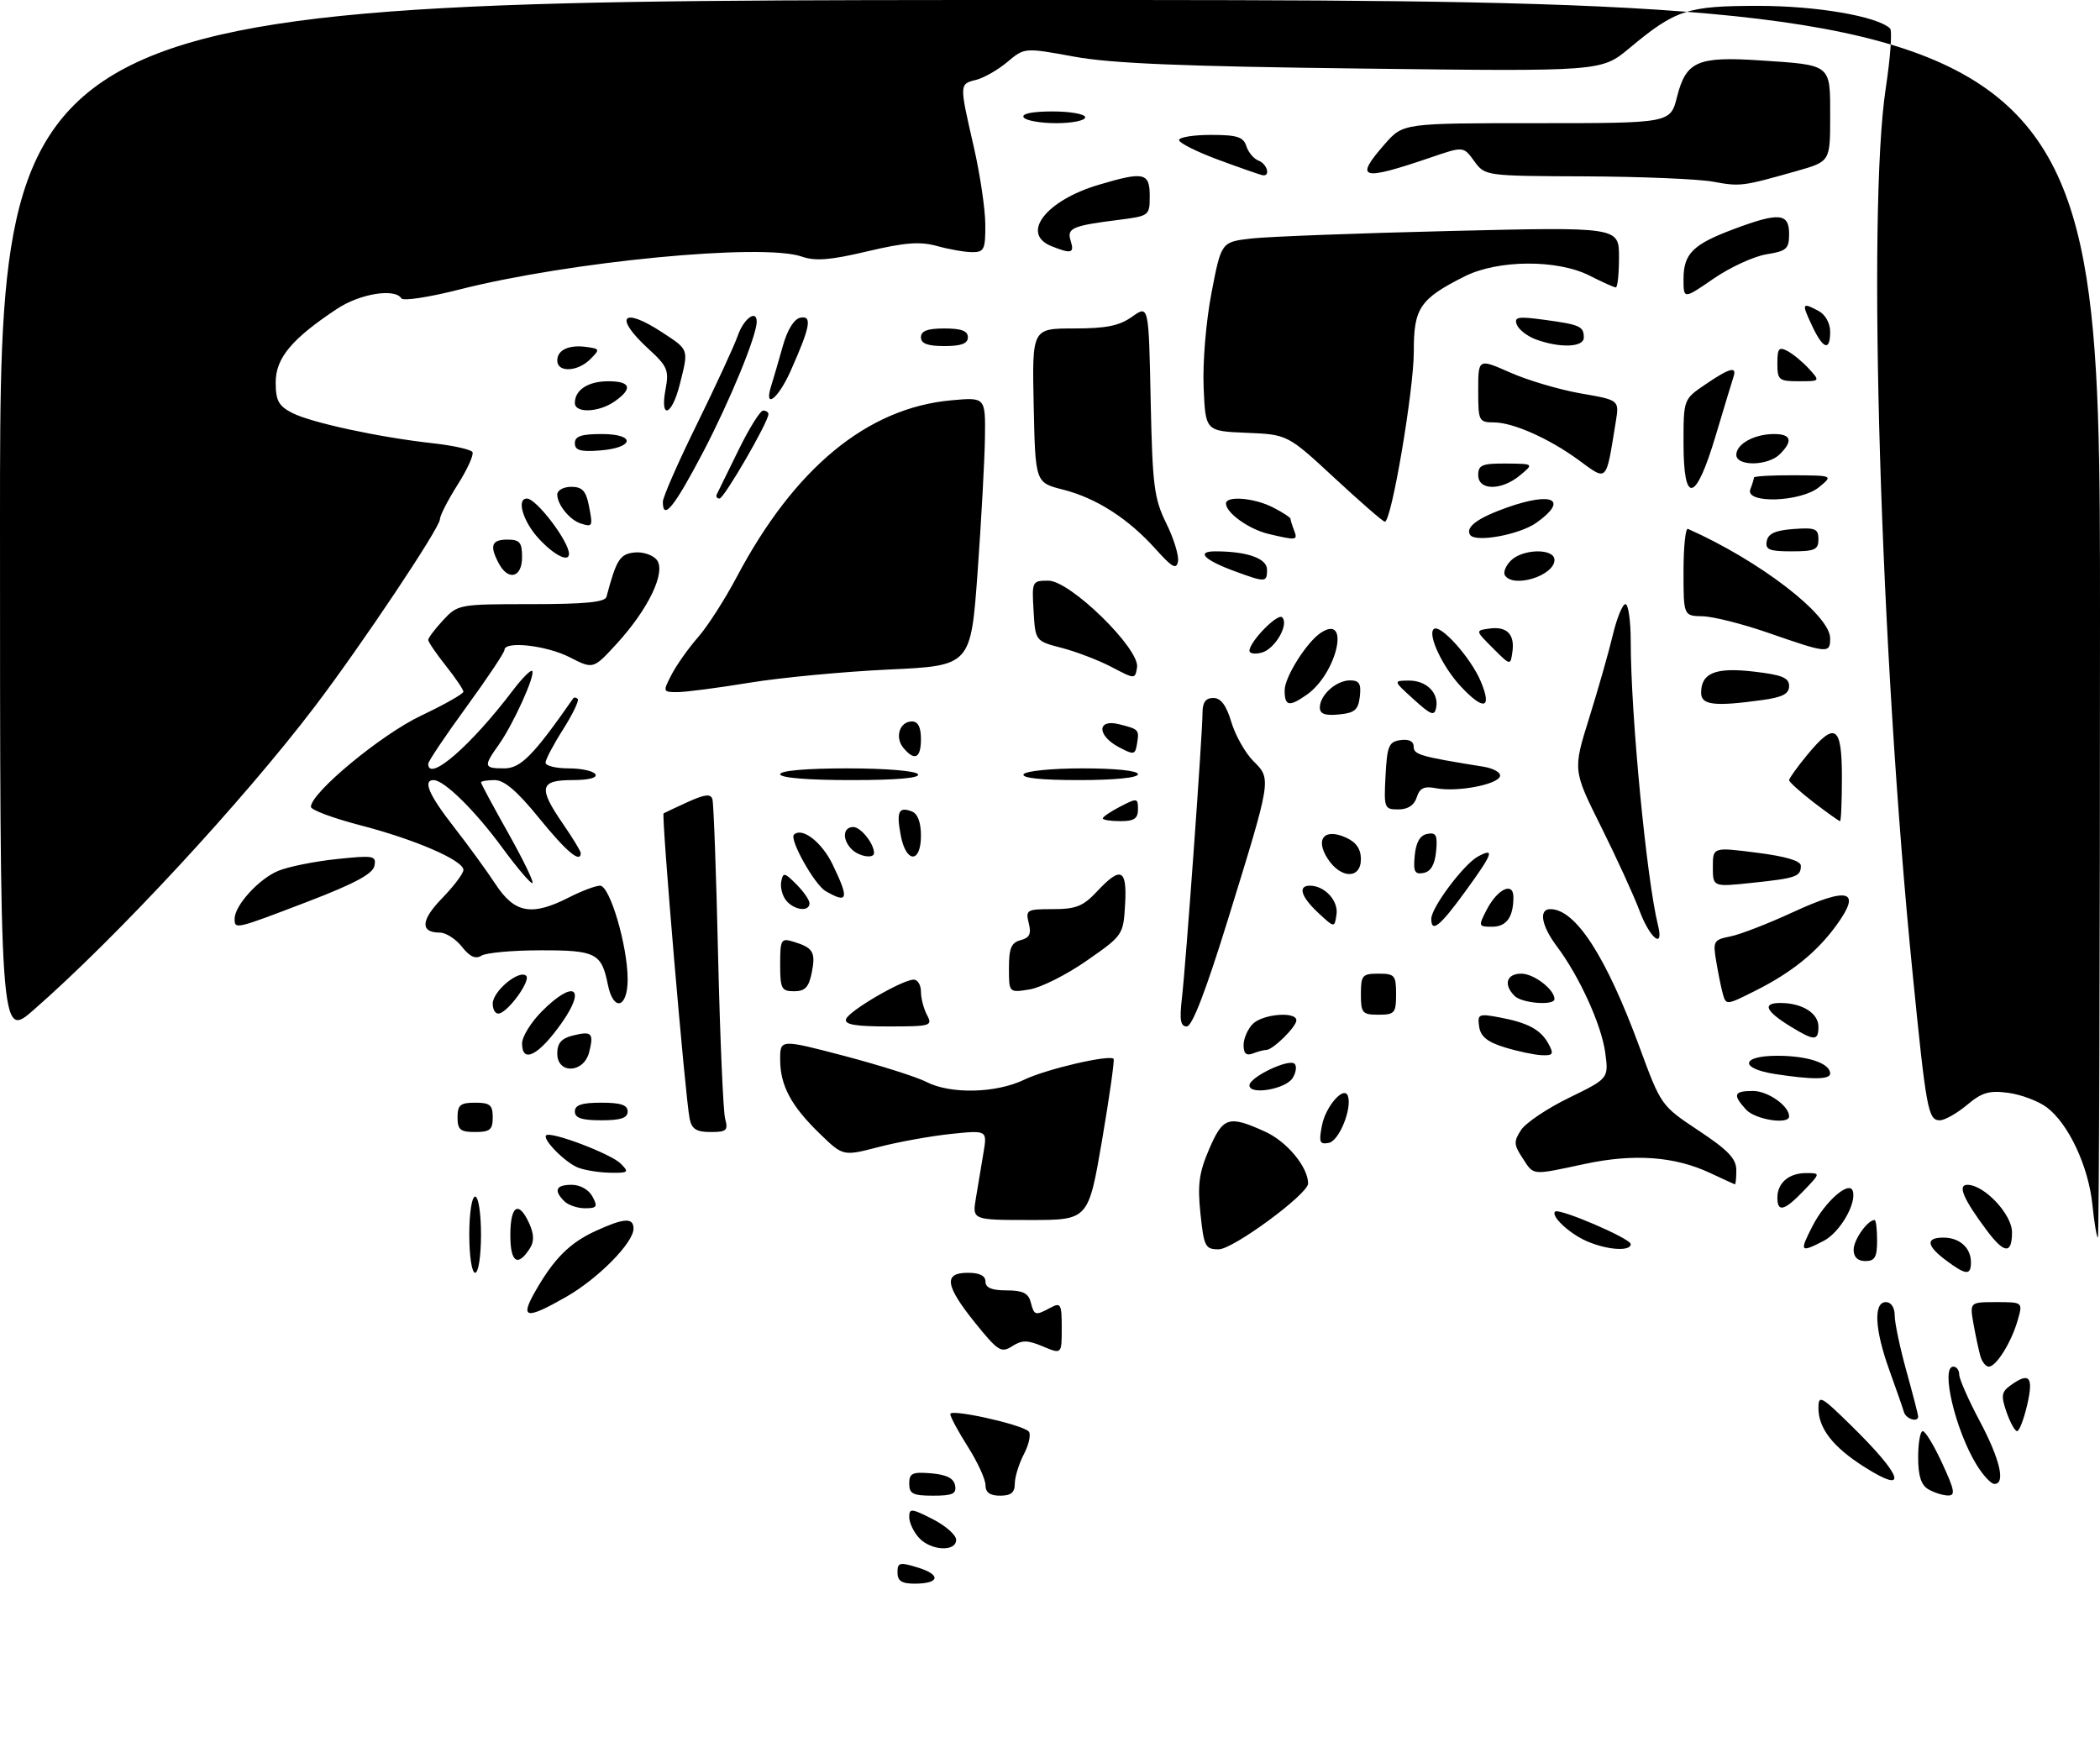 <?xml version="1.0" encoding="UTF-8" standalone="no"?>
<!DOCTYPE svg PUBLIC "-//W3C//DTD SVG 1.1//EN" "http://www.w3.org/Graphics/SVG/1.1/DTD/svg11.dtd" >
<svg xmlns="http://www.w3.org/2000/svg" xmlns:xlink="http://www.w3.org/1999/xlink" version="1.1" viewBox="0 0 358 297">
 <g >
 <path fill="currentColor"
d=" M 153.00 268.09 C 153.00 266.38 153.35 266.30 156.46 267.25 C 160.49 268.48 160.20 270.00 155.94 270.00 C 153.71 270.00 153.00 269.54 153.00 268.09 Z  M 156.65 262.17 C 155.74 261.17 155.00 259.58 155.00 258.65 C 155.00 257.12 155.38 257.15 159.00 259.00 C 161.20 260.12 163.00 261.71 163.00 262.52 C 163.00 264.63 158.66 264.39 156.65 262.17 Z  M 155.00 252.94 C 155.00 251.17 155.53 250.92 158.74 251.19 C 161.36 251.41 162.58 252.03 162.82 253.25 C 163.09 254.68 162.41 255.00 159.07 255.00 C 155.63 255.00 155.00 254.68 155.00 252.94 Z  M 168.00 253.20 C 168.00 252.20 166.65 249.26 165.00 246.66 C 163.35 244.06 162.00 241.55 162.00 241.08 C 162.00 240.15 173.96 242.80 175.34 244.02 C 175.79 244.43 175.46 246.15 174.59 247.84 C 173.71 249.52 173.00 251.82 173.00 252.95 C 173.00 254.47 172.35 255.00 170.50 255.00 C 168.76 255.00 168.00 254.45 168.00 253.20 Z  M 328.75 253.92 C 327.50 253.19 327.00 251.63 327.00 248.45 C 327.00 246.00 327.35 244.00 327.79 244.00 C 328.22 244.00 329.72 246.47 331.11 249.50 C 333.23 254.09 333.39 254.99 332.08 254.97 C 331.21 254.95 329.71 254.48 328.75 253.92 Z  M 317.81 250.09 C 312.48 246.71 310.00 243.53 310.00 240.06 C 310.00 237.76 310.43 237.99 315.57 243.03 C 324.45 251.74 325.46 254.95 317.81 250.09 Z  M 336.97 249.75 C 333.35 243.88 330.78 233.00 333.00 233.00 C 333.55 233.00 334.00 233.61 334.00 234.35 C 334.00 235.09 335.57 238.67 337.50 242.29 C 340.97 248.83 341.94 253.00 339.99 253.00 C 339.43 253.00 338.07 251.54 336.97 249.75 Z  M 342.07 240.76 C 341.11 238.01 341.20 237.33 342.66 236.26 C 345.96 233.85 346.71 234.67 345.59 239.50 C 345.02 241.97 344.24 244.00 343.87 244.00 C 343.50 244.00 342.69 242.54 342.07 240.76 Z  M 324.58 240.75 C 324.38 240.06 323.27 236.87 322.11 233.66 C 319.59 226.69 319.34 222.00 321.50 222.00 C 322.39 222.00 323.00 222.92 323.00 224.27 C 323.00 225.52 323.90 229.79 325.00 233.76 C 326.10 237.73 327.00 241.21 327.00 241.49 C 327.00 242.57 324.92 241.94 324.58 240.75 Z  M 337.62 231.25 C 337.34 230.29 336.81 227.81 336.44 225.75 C 335.78 222.00 335.78 222.00 340.32 222.00 C 344.86 222.00 344.86 222.00 343.96 225.12 C 342.89 228.86 340.31 233.00 339.04 233.00 C 338.54 233.00 337.90 232.21 337.62 231.25 Z  M 166.25 225.55 C 161.12 219.18 160.80 217.00 165.00 217.00 C 167.00 217.00 168.00 217.50 168.00 218.50 C 168.00 219.56 169.07 220.00 171.59 220.00 C 174.35 220.00 175.31 220.47 175.71 222.00 C 176.31 224.31 176.47 224.35 179.07 222.96 C 180.84 222.01 181.00 222.29 181.00 226.42 C 181.00 230.90 181.00 230.90 177.80 229.56 C 175.17 228.45 174.24 228.44 172.55 229.52 C 170.68 230.71 170.14 230.37 166.25 225.55 Z  M 91.20 220.25 C 94.41 214.61 97.08 211.93 101.50 209.89 C 106.36 207.65 108.00 207.54 108.00 209.47 C 108.00 211.87 102.01 217.95 96.58 221.07 C 89.70 225.01 88.59 224.84 91.20 220.25 Z  M 80.00 210.50 C 80.00 206.83 80.44 204.00 81.00 204.00 C 81.56 204.00 82.00 206.83 82.00 210.50 C 82.00 214.17 81.56 217.00 81.00 217.00 C 80.44 217.00 80.00 214.17 80.00 210.50 Z  M 331.75 214.88 C 328.40 212.38 328.24 211.00 331.30 211.00 C 334.06 211.00 336.00 212.74 336.00 215.20 C 336.00 217.49 335.16 217.43 331.75 214.88 Z  M 87.00 210.58 C 87.00 205.50 88.42 204.62 90.22 208.58 C 91.03 210.36 91.08 211.65 90.37 212.77 C 88.27 216.10 87.00 215.27 87.00 210.58 Z  M 316.00 213.07 C 316.00 211.38 318.38 208.00 319.57 208.00 C 319.81 208.00 320.00 209.57 320.00 211.50 C 320.00 214.33 319.62 215.00 318.00 215.00 C 316.69 215.00 316.00 214.33 316.00 213.07 Z  M 204.65 206.92 C 204.13 201.97 204.41 199.92 206.13 195.92 C 208.50 190.41 209.45 190.11 215.68 192.94 C 219.40 194.63 223.00 198.98 223.00 201.78 C 223.00 203.58 210.21 213.00 207.76 213.00 C 205.47 213.00 205.24 212.55 204.65 206.92 Z  M 270.50 211.61 C 267.56 210.33 264.33 207.32 265.11 206.57 C 265.78 205.92 278.00 211.16 278.00 212.11 C 278.00 213.40 273.99 213.13 270.50 211.61 Z  M 308.97 209.07 C 311.12 204.84 315.24 201.23 315.85 203.04 C 316.55 205.15 313.66 210.12 310.91 211.55 C 306.88 213.63 306.73 213.44 308.97 209.07 Z  M 338.68 209.75 C 334.70 204.42 333.67 202.00 335.39 202.00 C 338.27 202.00 343.00 207.03 343.00 210.09 C 343.00 213.88 341.68 213.77 338.68 209.75 Z  M 356.70 205.35 C 356.02 198.80 352.61 191.55 348.91 188.78 C 347.49 187.72 344.54 186.61 342.36 186.32 C 339.10 185.88 337.86 186.25 335.31 188.40 C 333.60 189.83 331.52 191.00 330.69 191.00 C 328.70 191.00 328.38 189.26 326.06 166.00 C 320.54 110.85 318.28 36.05 321.48 15.01 C 322.27 9.79 322.60 5.22 322.21 4.85 C 320.00 2.77 309.71 1.00 299.77 1.00 C 287.62 1.00 285.66 1.64 277.75 8.23 C 273.00 12.19 273.00 12.19 232.25 11.69 C 201.57 11.32 189.42 10.82 183.08 9.65 C 174.66 8.11 174.66 8.11 171.75 10.55 C 170.15 11.90 167.76 13.27 166.42 13.61 C 163.53 14.33 163.53 14.25 166.00 25.00 C 167.07 29.68 167.96 35.64 167.97 38.25 C 168.00 42.52 167.77 43.00 165.75 42.99 C 164.51 42.99 161.82 42.52 159.77 41.95 C 156.83 41.14 154.32 41.33 147.87 42.85 C 141.56 44.35 139.01 44.55 136.70 43.75 C 130.01 41.41 97.10 44.58 78.23 49.38 C 73.13 50.68 68.72 51.35 68.42 50.87 C 67.33 49.10 61.36 50.07 57.48 52.64 C 49.75 57.75 47.00 61.05 47.00 65.17 C 47.00 68.29 47.48 69.20 49.79 70.39 C 52.99 72.05 64.63 74.56 73.77 75.57 C 77.22 75.95 80.27 76.63 80.54 77.07 C 80.81 77.51 79.68 80.01 78.02 82.63 C 76.36 85.25 75.00 87.90 75.00 88.52 C 75.00 89.97 61.69 109.89 53.71 120.40 C 41.42 136.56 19.92 159.78 5.75 172.17 C -0.00 177.20 -0.00 177.20 -0.00 88.60 C 0.00 0.00 0.00 0.00 179.00 0.00 C 358.00 0.00 358.00 0.00 358.00 105.50 C 358.00 163.53 357.84 211.00 357.64 211.00 C 357.44 211.00 357.02 208.46 356.70 205.35 Z  M 166.37 204.25 C 166.71 202.19 167.29 198.74 167.65 196.59 C 168.31 192.68 168.31 192.68 162.08 193.33 C 158.65 193.69 153.12 194.69 149.78 195.56 C 143.72 197.13 143.72 197.13 139.78 193.31 C 134.86 188.55 133.00 185.08 133.00 180.63 C 133.00 177.16 133.00 177.16 143.96 180.03 C 149.99 181.62 156.27 183.61 157.91 184.45 C 162.01 186.58 169.79 186.40 174.58 184.09 C 178.30 182.29 189.09 179.77 189.84 180.52 C 190.03 180.70 189.14 186.96 187.87 194.43 C 185.54 208.00 185.54 208.00 175.64 208.00 C 165.74 208.00 165.74 208.00 166.37 204.25 Z  M 96.20 204.80 C 94.34 202.94 94.77 202.00 97.46 202.00 C 98.91 202.00 100.37 202.83 101.00 204.00 C 101.93 205.73 101.76 206.00 99.74 206.00 C 98.45 206.00 96.86 205.46 96.20 204.80 Z  M 303.00 204.20 C 303.00 201.68 304.96 200.00 307.89 200.00 C 310.37 200.00 310.37 200.00 307.50 203.00 C 304.20 206.44 303.00 206.76 303.00 204.20 Z  M 291.50 199.97 C 285.48 197.15 278.54 196.65 270.18 198.44 C 260.96 200.41 261.53 200.46 259.55 197.43 C 258.06 195.16 258.03 194.60 259.31 192.65 C 260.11 191.43 263.80 188.95 267.51 187.15 C 274.25 183.86 274.25 183.86 273.65 179.43 C 272.99 174.68 269.25 166.46 265.39 161.32 C 262.77 157.83 262.28 155.00 264.28 155.00 C 268.60 155.00 273.78 163.01 279.49 178.50 C 283.16 188.48 283.18 188.51 289.58 192.76 C 294.62 196.10 296.00 197.55 296.00 199.51 C 296.00 200.88 295.89 201.96 295.75 201.92 C 295.61 201.87 293.70 201.00 291.50 199.97 Z  M 98.50 199.05 C 96.29 198.15 92.44 194.23 93.10 193.57 C 93.85 192.81 104.14 196.71 105.81 198.38 C 107.30 199.87 107.16 200.00 103.96 199.94 C 102.06 199.90 99.60 199.50 98.50 199.05 Z  M 225.37 191.85 C 226.01 188.57 229.17 185.01 229.79 186.87 C 230.51 189.04 228.28 194.51 226.54 194.85 C 224.96 195.15 224.80 194.74 225.37 191.85 Z  M 78.00 190.50 C 78.00 188.39 78.47 188.00 81.00 188.00 C 83.53 188.00 84.00 188.39 84.00 190.50 C 84.00 192.61 83.53 193.00 81.00 193.00 C 78.47 193.00 78.00 192.61 78.00 190.50 Z  M 117.57 190.75 C 116.83 187.24 112.72 138.93 113.13 138.67 C 113.33 138.55 115.20 137.67 117.28 136.72 C 120.15 135.42 121.16 135.30 121.45 136.25 C 121.66 136.94 122.10 148.97 122.42 163.00 C 122.75 177.03 123.29 189.51 123.62 190.75 C 124.16 192.73 123.86 193.00 121.14 193.00 C 118.73 193.00 117.93 192.50 117.57 190.75 Z  M 98.00 189.50 C 98.00 188.39 99.17 188.00 102.50 188.00 C 105.83 188.00 107.00 188.39 107.00 189.50 C 107.00 190.61 105.83 191.00 102.50 191.00 C 99.17 191.00 98.00 190.61 98.00 189.50 Z  M 297.65 189.17 C 295.34 186.62 295.57 186.00 298.85 186.00 C 301.38 186.00 305.00 188.54 305.00 190.33 C 305.00 191.80 299.21 190.89 297.65 189.17 Z  M 213.00 185.05 C 213.00 183.64 219.75 180.42 220.70 181.37 C 221.10 181.77 220.95 182.86 220.36 183.80 C 219.17 185.70 213.00 186.75 213.00 185.05 Z  M 302.58 183.11 C 296.49 182.16 296.78 180.00 302.98 180.00 C 308.20 180.00 312.00 181.28 312.00 183.04 C 312.00 184.07 308.91 184.09 302.58 183.11 Z  M 95.00 179.61 C 95.00 177.86 95.71 177.04 97.62 176.56 C 100.89 175.74 101.26 176.11 100.44 179.38 C 99.54 182.99 95.00 183.18 95.00 179.61 Z  M 89.00 177.90 C 89.00 176.75 90.53 174.27 92.40 172.40 C 97.79 167.01 100.03 168.30 95.79 174.35 C 91.87 179.93 89.00 181.43 89.00 177.90 Z  M 212.00 178.18 C 212.00 177.06 212.71 175.44 213.57 174.57 C 215.28 172.87 221.00 172.40 221.00 173.96 C 221.00 175.05 217.00 179.00 215.89 179.00 C 215.49 179.00 214.45 179.27 213.58 179.61 C 212.46 180.04 212.00 179.62 212.00 178.18 Z  M 256.50 178.56 C 253.56 177.66 252.41 176.72 252.16 175.04 C 251.85 172.89 252.07 172.79 255.65 173.46 C 260.53 174.38 262.69 175.56 264.01 178.02 C 264.93 179.73 264.76 179.99 262.79 179.90 C 261.53 179.84 258.70 179.24 256.50 178.56 Z  M 305.36 175.08 C 300.97 172.40 300.34 171.00 303.51 171.00 C 307.21 171.00 310.00 172.73 310.00 175.04 C 310.00 177.48 309.31 177.49 305.36 175.08 Z  M 144.23 173.75 C 144.68 172.37 153.77 167.06 155.75 167.02 C 156.44 167.01 157.00 167.93 157.00 169.07 C 157.00 170.20 157.47 172.00 158.04 173.07 C 159.02 174.90 158.67 175.00 151.45 175.00 C 145.81 175.00 143.94 174.68 144.23 173.75 Z  M 201.48 170.25 C 202.16 164.49 205.00 125.07 205.00 121.53 C 205.00 119.74 205.54 119.00 206.84 119.00 C 208.13 119.00 209.05 120.23 209.92 123.12 C 210.60 125.39 212.29 128.38 213.67 129.76 C 216.77 132.86 216.81 132.58 209.34 156.75 C 205.58 168.91 203.24 175.00 202.32 175.00 C 201.25 175.00 201.06 173.90 201.48 170.25 Z  M 84.00 171.11 C 84.00 168.98 88.55 165.22 89.71 166.38 C 90.48 167.15 86.91 172.20 85.19 172.77 C 84.53 172.99 84.00 172.25 84.00 171.11 Z  M 232.00 169.50 C 232.00 166.28 232.24 166.00 235.00 166.00 C 237.76 166.00 238.00 166.28 238.00 169.50 C 238.00 172.72 237.76 173.00 235.00 173.00 C 232.24 173.00 232.00 172.72 232.00 169.50 Z  M 103.62 167.85 C 102.55 162.50 101.56 162.00 92.13 162.02 C 87.38 162.02 82.86 162.44 82.08 162.93 C 81.07 163.57 80.10 163.12 78.75 161.42 C 77.71 160.09 76.01 159.00 74.99 159.00 C 71.58 159.00 71.73 156.87 75.39 153.12 C 77.37 151.08 79.00 148.92 79.00 148.32 C 79.00 146.68 70.72 143.10 61.31 140.67 C 56.74 139.48 53.00 138.08 53.00 137.56 C 53.00 135.16 64.97 125.25 71.75 122.03 C 75.74 120.14 79.00 118.29 79.00 117.93 C 79.00 117.57 77.65 115.58 76.00 113.50 C 74.35 111.42 73.00 109.44 73.00 109.10 C 73.00 108.76 74.14 107.25 75.54 105.74 C 78.05 103.04 78.24 103.00 90.57 103.00 C 99.72 103.00 103.15 102.67 103.39 101.75 C 105.08 95.41 105.66 94.49 108.10 94.20 C 109.52 94.03 111.24 94.59 111.94 95.42 C 113.61 97.45 110.57 103.83 105.09 109.80 C 101.13 114.11 101.13 114.11 97.11 112.05 C 93.14 110.03 86.00 109.23 86.00 110.81 C 86.00 111.25 83.08 115.63 79.50 120.54 C 75.92 125.45 73.00 129.81 73.00 130.23 C 73.00 133.46 80.31 127.11 87.42 117.72 C 88.99 115.65 90.48 114.15 90.72 114.39 C 91.34 115.01 87.50 123.49 85.04 126.95 C 82.38 130.69 82.45 131.00 85.97 131.00 C 88.77 131.00 90.95 128.78 97.71 119.08 C 97.87 118.85 98.22 118.89 98.49 119.16 C 98.76 119.42 97.63 121.76 95.99 124.36 C 94.34 126.95 93.00 129.50 93.00 130.03 C 93.00 130.57 94.77 131.00 96.94 131.00 C 99.11 131.00 101.16 131.45 101.50 132.00 C 101.88 132.61 100.34 133.00 97.56 133.00 C 91.99 133.00 91.72 134.29 96.00 140.50 C 97.65 142.90 99.00 145.12 99.00 145.43 C 99.00 147.26 96.57 145.22 91.92 139.50 C 88.17 134.88 85.98 133.00 84.33 133.00 C 83.05 133.00 82.00 133.18 82.00 133.39 C 82.00 133.61 84.07 137.46 86.60 141.96 C 89.13 146.46 91.01 150.32 90.78 150.55 C 90.55 150.78 88.24 148.08 85.64 144.54 C 80.98 138.18 75.71 133.00 73.92 133.00 C 72.03 133.00 73.12 135.53 77.34 140.94 C 79.73 144.00 82.94 148.41 84.48 150.75 C 87.73 155.71 90.65 156.24 97.00 153.00 C 99.16 151.90 101.54 151.00 102.30 151.00 C 103.97 151.00 107.00 161.29 107.00 166.98 C 107.00 171.91 104.56 172.54 103.62 167.85 Z  M 258.20 169.80 C 256.26 167.86 256.82 166.00 259.35 166.00 C 261.48 166.00 265.00 168.69 265.00 170.33 C 265.00 171.49 259.46 171.06 258.20 169.80 Z  M 293.65 169.25 C 293.39 168.29 292.90 165.87 292.57 163.88 C 291.99 160.46 292.13 160.22 295.00 159.65 C 296.67 159.32 301.46 157.46 305.63 155.53 C 315.18 151.12 317.40 151.77 313.10 157.70 C 309.76 162.31 305.48 165.78 299.29 168.89 C 294.21 171.44 294.25 171.44 293.65 169.25 Z  M 133.00 164.43 C 133.00 160.16 133.15 159.91 135.25 160.55 C 138.63 161.57 139.08 162.33 138.39 165.81 C 137.89 168.32 137.24 169.00 135.38 169.00 C 133.22 169.00 133.00 168.57 133.00 164.43 Z  M 172.00 165.04 C 172.00 161.66 172.40 160.71 173.99 160.29 C 175.52 159.89 175.84 159.22 175.38 157.39 C 174.81 155.12 175.03 155.00 179.49 155.00 C 183.43 155.00 184.65 154.51 187.00 152.00 C 191.09 147.62 192.16 148.11 191.80 154.22 C 191.50 159.39 191.44 159.49 185.27 163.78 C 181.85 166.17 177.46 168.38 175.52 168.69 C 172.00 169.26 172.00 169.26 172.00 165.04 Z  M 279.49 155.25 C 278.51 152.64 275.55 146.18 272.92 140.90 C 268.14 131.31 268.14 131.31 270.92 122.40 C 272.45 117.51 274.26 111.14 274.95 108.25 C 275.64 105.36 276.60 103.00 277.10 103.00 C 277.59 103.00 278.00 105.86 278.00 109.35 C 278.00 121.77 280.71 149.99 282.65 157.75 C 283.70 161.94 281.28 160.03 279.49 155.25 Z  M 40.00 156.63 C 40.00 154.38 44.13 149.84 47.42 148.48 C 49.11 147.77 53.58 146.87 57.35 146.47 C 63.71 145.80 64.17 145.88 63.83 147.62 C 63.57 148.98 60.44 150.66 52.49 153.71 C 40.03 158.48 40.00 158.49 40.00 156.63 Z  M 224.75 155.65 C 221.79 152.90 221.20 151.00 223.31 151.00 C 225.82 151.00 228.20 153.58 227.84 155.91 C 227.50 158.21 227.50 158.21 224.75 155.65 Z  M 244.00 156.65 C 244.00 154.72 249.56 147.31 251.97 146.02 C 254.90 144.45 254.52 145.49 249.75 152.05 C 245.46 157.95 244.00 159.11 244.00 156.65 Z  M 253.44 155.12 C 255.28 151.55 258.00 150.26 258.00 152.95 C 258.00 156.36 256.82 158.00 254.37 158.00 C 252.02 158.00 252.00 157.91 253.44 155.12 Z  M 134.04 153.55 C 133.38 152.75 132.99 151.29 133.18 150.31 C 133.49 148.69 133.73 148.73 135.76 150.76 C 136.99 151.99 138.00 153.45 138.00 154.00 C 138.00 155.50 135.41 155.20 134.04 153.55 Z  M 140.74 151.92 C 138.85 150.81 134.54 143.13 135.35 142.31 C 136.71 140.96 140.09 143.56 141.93 147.36 C 144.80 153.29 144.58 154.15 140.74 151.92 Z  M 292.00 147.83 C 292.00 144.42 292.00 144.42 299.50 145.38 C 304.42 146.00 307.00 146.77 307.00 147.60 C 307.00 149.45 306.24 149.72 298.75 150.51 C 292.00 151.23 292.00 151.23 292.00 147.83 Z  M 226.37 146.45 C 224.14 143.04 225.77 141.12 229.47 142.81 C 231.20 143.59 232.00 144.75 232.00 146.48 C 232.00 149.88 228.61 149.86 226.37 146.45 Z  M 241.18 145.84 C 241.40 143.58 242.08 142.41 243.32 142.17 C 244.83 141.88 245.09 142.39 244.82 145.16 C 244.60 147.42 243.92 148.59 242.68 148.83 C 241.17 149.12 240.91 148.61 241.18 145.84 Z  M 145.20 144.80 C 143.54 143.14 143.69 141.00 145.46 141.00 C 146.74 141.00 149.00 143.83 149.00 145.43 C 149.00 146.46 146.43 146.03 145.20 144.80 Z  M 153.55 142.40 C 152.79 138.36 153.20 137.48 155.46 138.35 C 156.44 138.72 157.00 140.21 157.00 142.47 C 157.00 147.25 154.45 147.20 153.55 142.40 Z  M 188.00 139.53 C 188.00 139.26 189.35 138.35 191.00 137.50 C 193.86 136.02 194.00 136.05 194.00 137.97 C 194.00 139.56 193.35 140.00 191.00 140.00 C 189.35 140.00 188.00 139.79 188.00 139.53 Z  M 309.18 136.79 C 306.88 135.02 305.00 133.32 305.00 133.01 C 305.00 132.71 306.38 130.78 308.07 128.73 C 312.84 122.94 314.00 123.67 314.00 132.50 C 314.00 136.62 313.86 140.00 313.68 140.00 C 313.51 140.00 311.48 138.55 309.18 136.79 Z  M 236.20 132.25 C 236.47 127.16 236.76 126.46 238.75 126.18 C 240.19 125.98 241.00 126.38 241.00 127.30 C 241.00 128.66 242.08 128.98 252.80 130.70 C 254.63 130.99 255.92 131.73 255.71 132.36 C 255.24 133.79 248.36 135.07 244.84 134.39 C 242.77 133.99 242.03 134.34 241.52 135.94 C 241.09 137.29 240.01 138.00 238.38 138.00 C 235.99 138.00 235.91 137.79 236.20 132.25 Z  M 133.00 132.00 C 133.00 131.39 137.48 131.00 144.44 131.00 C 150.99 131.00 156.15 131.43 156.50 132.00 C 156.90 132.65 152.84 133.00 145.06 133.00 C 137.69 133.00 133.00 132.61 133.00 132.00 Z  M 174.50 132.00 C 174.84 131.45 179.34 131.00 184.56 131.00 C 190.19 131.00 194.00 131.40 194.00 132.00 C 194.00 132.60 189.98 133.00 183.94 133.00 C 177.49 133.00 174.10 132.64 174.50 132.00 Z  M 154.01 127.51 C 152.50 125.70 153.37 123.00 155.47 123.00 C 156.50 123.00 157.00 123.97 157.00 126.00 C 157.00 129.28 155.93 129.82 154.01 127.51 Z  M 190.75 127.39 C 186.99 125.40 186.99 122.53 190.75 123.47 C 194.18 124.33 194.23 124.39 193.83 126.83 C 193.52 128.70 193.31 128.74 190.75 127.39 Z  M 225.00 120.63 C 225.00 118.51 227.79 116.00 230.14 116.00 C 231.72 116.00 232.07 116.56 231.82 118.75 C 231.55 121.04 230.96 121.55 228.25 121.81 C 225.90 122.04 225.00 121.72 225.00 120.63 Z  M 241.00 119.23 C 237.50 116.06 237.50 116.06 240.13 116.03 C 243.16 116.00 245.32 118.12 244.83 120.66 C 244.54 122.14 243.95 121.92 241.00 119.23 Z  M 219.00 117.69 C 219.00 115.41 222.83 109.36 225.25 107.83 C 230.26 104.64 227.89 114.86 222.78 118.44 C 219.76 120.56 219.00 120.41 219.00 117.69 Z  M 249.04 117.04 C 245.96 113.75 243.37 108.29 244.40 107.27 C 245.45 106.22 250.76 112.12 252.47 116.25 C 254.39 120.87 252.93 121.21 249.04 117.04 Z  M 290.00 118.12 C 290.00 114.73 292.46 113.74 298.97 114.50 C 303.80 115.06 305.00 115.55 305.00 116.96 C 305.00 118.30 303.89 118.88 300.36 119.36 C 292.25 120.48 290.00 120.21 290.00 118.12 Z  M 114.49 115.01 C 115.34 113.37 117.36 110.52 118.97 108.68 C 120.59 106.85 123.55 102.23 125.57 98.42 C 135.42 79.79 147.84 69.55 162.17 68.25 C 168.00 67.72 168.00 67.72 167.91 74.61 C 167.86 78.40 167.29 88.70 166.66 97.50 C 165.50 113.50 165.50 113.50 151.50 114.15 C 143.80 114.51 133.12 115.52 127.76 116.40 C 122.40 117.28 116.88 118.00 115.49 118.00 C 112.99 118.00 112.97 117.95 114.49 115.01 Z  M 189.50 113.72 C 187.30 112.57 183.47 111.10 181.00 110.46 C 176.50 109.29 176.50 109.29 176.20 104.14 C 175.90 99.09 175.95 99.00 178.73 99.00 C 182.45 99.00 194.35 110.64 193.84 113.78 C 193.50 115.82 193.50 115.82 189.50 113.72 Z  M 254.50 110.50 C 251.50 107.50 251.50 107.50 253.87 107.17 C 256.87 106.74 258.26 108.13 257.83 111.13 C 257.50 113.50 257.50 113.50 254.50 110.50 Z  M 213.00 110.96 C 213.00 109.42 217.81 104.48 218.58 105.25 C 219.79 106.46 217.34 110.68 215.08 111.27 C 213.94 111.57 213.00 111.43 213.00 110.96 Z  M 301.50 107.91 C 297.10 106.38 292.04 105.10 290.25 105.07 C 287.00 105.00 287.00 105.00 287.00 97.42 C 287.00 93.25 287.34 89.98 287.75 90.17 C 300.00 95.61 312.00 104.85 312.00 108.83 C 312.00 111.46 311.59 111.42 301.50 107.91 Z  M 210.52 97.40 C 205.29 95.49 203.83 94.00 207.18 94.00 C 212.61 94.00 216.00 95.20 216.00 97.12 C 216.00 99.31 215.77 99.33 210.52 97.40 Z  M 256.55 98.08 C 256.24 97.57 256.69 96.45 257.56 95.58 C 259.60 93.54 265.00 93.46 265.00 95.46 C 265.00 98.16 257.95 100.34 256.55 98.08 Z  M 85.04 96.07 C 83.42 93.04 83.79 92.00 86.50 92.00 C 88.61 92.00 89.00 92.47 89.00 95.00 C 89.00 98.47 86.66 99.10 85.04 96.07 Z  M 197.00 93.60 C 192.33 88.40 186.91 84.92 181.20 83.47 C 176.50 82.28 176.50 82.28 176.22 69.14 C 175.94 56.00 175.94 56.00 183.07 56.00 C 188.60 56.00 190.82 55.55 193.01 53.99 C 195.83 51.99 195.83 51.99 196.16 68.24 C 196.47 82.84 196.74 84.98 198.82 89.22 C 200.10 91.81 201.00 94.74 200.82 95.72 C 200.56 97.16 199.82 96.75 197.00 93.60 Z  M 91.90 91.89 C 89.18 88.98 87.98 85.00 89.83 85.00 C 91.44 85.00 97.00 92.31 97.00 94.43 C 97.00 95.93 94.51 94.69 91.90 91.89 Z  M 301.19 92.25 C 301.43 90.97 302.66 90.42 305.76 90.19 C 309.47 89.92 310.00 90.14 310.00 91.94 C 310.00 93.72 309.38 94.00 305.43 94.00 C 301.61 94.00 300.91 93.71 301.19 92.25 Z  M 216.21 91.02 C 212.91 90.23 209.00 87.43 209.00 85.85 C 209.00 84.47 213.87 84.88 217.05 86.53 C 218.67 87.36 220.00 88.23 220.00 88.44 C 220.00 88.66 220.27 89.55 220.61 90.42 C 221.27 92.14 221.07 92.17 216.21 91.02 Z  M 250.61 91.18 C 249.79 89.86 251.92 88.29 256.96 86.51 C 264.73 83.77 267.44 85.19 261.94 89.11 C 259.05 91.17 251.46 92.56 250.61 91.18 Z  M 99.00 89.25 C 97.12 88.65 95.00 86.03 95.00 84.31 C 95.00 83.59 96.07 83.00 97.38 83.00 C 99.24 83.00 99.89 83.68 100.38 86.16 C 101.10 89.77 101.04 89.90 99.00 89.25 Z  M 227.50 81.49 C 219.50 74.08 219.50 74.08 212.50 73.79 C 205.50 73.50 205.50 73.50 205.19 66.00 C 205.01 61.77 205.60 54.74 206.54 49.88 C 208.20 41.25 208.20 41.25 213.35 40.66 C 216.18 40.34 231.44 39.76 247.25 39.38 C 276.00 38.69 276.00 38.69 276.00 43.84 C 276.00 46.68 275.76 49.00 275.46 49.00 C 275.16 49.00 273.16 48.10 271.00 47.00 C 265.52 44.21 255.40 44.26 249.71 47.11 C 242.06 50.95 241.00 52.51 241.02 59.92 C 241.03 66.46 237.20 89.04 236.08 88.95 C 235.76 88.93 231.90 85.57 227.50 81.49 Z  M 113.00 85.55 C 113.00 84.76 115.62 78.78 118.83 72.27 C 122.03 65.75 125.16 58.98 125.78 57.21 C 126.78 54.33 129.00 52.70 129.00 54.84 C 129.00 57.24 124.46 68.28 119.87 77.07 C 114.96 86.44 113.00 88.87 113.00 85.55 Z  M 122.21 84.25 C 122.42 83.84 124.07 80.46 125.89 76.75 C 127.70 73.04 129.60 70.00 130.09 70.00 C 130.59 70.00 131.00 70.27 131.00 70.61 C 131.00 71.94 123.44 84.99 122.67 84.99 C 122.21 85.00 122.00 84.66 122.21 84.25 Z  M 298.39 83.42 C 298.73 82.55 299.00 81.65 299.00 81.42 C 299.00 81.19 302.04 81.01 305.75 81.03 C 312.50 81.07 312.50 81.07 310.14 83.03 C 307.05 85.61 297.43 85.93 298.39 83.42 Z  M 252.00 81.00 C 252.00 79.28 252.66 79.00 256.75 79.03 C 261.50 79.07 261.50 79.07 259.14 81.03 C 255.96 83.68 252.00 83.66 252.00 81.00 Z  M 287.00 75.54 C 287.00 68.07 287.00 68.07 290.73 65.54 C 294.87 62.72 296.14 62.38 295.52 64.25 C 295.29 64.94 293.93 69.44 292.49 74.25 C 289.08 85.69 287.00 86.18 287.00 75.54 Z  M 269.00 78.35 C 264.05 74.75 257.97 72.05 254.75 72.02 C 252.09 72.00 252.00 71.82 252.00 66.56 C 252.00 61.11 252.00 61.11 257.44 63.51 C 260.43 64.84 265.84 66.44 269.46 67.07 C 276.05 68.21 276.05 68.21 275.46 71.86 C 273.73 82.46 274.11 82.08 269.00 78.35 Z  M 296.00 77.54 C 296.00 75.69 299.08 74.00 302.43 74.00 C 305.36 74.00 305.70 75.16 303.43 77.43 C 301.40 79.46 296.00 79.54 296.00 77.54 Z  M 98.00 75.56 C 98.00 74.37 99.10 74.00 102.58 74.00 C 108.49 74.00 108.14 76.37 102.17 76.81 C 98.93 77.05 98.00 76.77 98.00 75.56 Z  M 98.00 68.70 C 98.00 66.47 100.27 65.00 103.70 65.00 C 107.54 65.00 107.92 66.24 104.78 68.44 C 102.08 70.33 98.00 70.49 98.00 68.70 Z  M 113.46 66.38 C 114.07 63.12 113.79 62.45 110.57 59.50 C 104.56 54.00 106.06 52.19 112.91 56.68 C 117.49 59.68 117.42 59.46 115.88 65.56 C 114.53 70.93 112.47 71.63 113.46 66.38 Z  M 131.48 65.75 C 131.87 64.51 132.76 61.48 133.45 59.00 C 134.24 56.19 135.37 54.37 136.46 54.16 C 138.50 53.76 138.14 55.72 134.78 63.25 C 132.64 68.05 130.16 69.92 131.48 65.75 Z  M 303.00 61.96 C 303.00 59.38 303.26 59.07 304.76 59.87 C 305.73 60.39 307.37 61.76 308.42 62.91 C 310.31 64.99 310.30 65.00 306.65 65.00 C 303.25 65.00 303.00 64.79 303.00 61.96 Z  M 95.00 61.47 C 95.00 59.63 97.03 58.72 100.11 59.17 C 102.27 59.48 102.29 59.58 100.62 61.25 C 98.45 63.41 95.00 63.54 95.00 61.47 Z  M 157.00 57.50 C 157.00 56.42 158.11 56.00 161.00 56.00 C 163.89 56.00 165.00 56.42 165.00 57.50 C 165.00 58.58 163.89 59.00 161.00 59.00 C 158.11 59.00 157.00 58.58 157.00 57.50 Z  M 261.84 57.87 C 260.37 57.33 258.91 56.20 258.58 55.35 C 258.08 54.03 258.75 53.91 263.25 54.52 C 269.37 55.35 270.00 55.63 270.00 57.56 C 270.00 59.22 265.96 59.38 261.84 57.87 Z  M 308.88 55.47 C 307.10 51.68 307.19 51.50 310.07 53.04 C 311.17 53.63 312.00 55.12 312.00 56.54 C 312.00 59.97 310.79 59.56 308.88 55.47 Z  M 287.00 47.59 C 287.00 43.26 288.59 41.67 295.54 39.07 C 303.28 36.17 305.00 36.32 305.00 39.87 C 305.00 42.43 304.58 42.81 301.12 43.36 C 298.99 43.71 294.94 45.57 292.12 47.51 C 287.00 51.03 287.00 51.03 287.00 47.59 Z  M 179.25 41.97 C 173.93 39.83 178.29 34.18 187.32 31.50 C 195.02 29.21 196.00 29.42 196.00 33.41 C 196.00 36.76 195.93 36.82 190.75 37.48 C 182.74 38.49 181.83 38.89 182.53 41.08 C 183.19 43.18 182.64 43.33 179.25 41.97 Z  M 292.00 30.97 C 289.52 30.52 279.78 30.11 270.33 30.07 C 253.17 30.00 253.17 30.00 251.32 27.47 C 249.48 24.94 249.48 24.94 243.99 26.82 C 231.97 30.92 230.80 30.58 236.10 24.53 C 239.21 21.00 239.21 21.00 261.98 21.00 C 284.76 21.00 284.76 21.00 285.89 16.53 C 287.42 10.46 289.37 9.60 299.94 10.29 C 312.34 11.11 312.00 10.84 312.00 19.88 C 312.00 27.54 312.00 27.54 306.25 29.17 C 296.98 31.79 296.71 31.83 292.00 30.97 Z  M 207.75 27.26 C 204.04 25.89 201.00 24.37 201.00 23.88 C 201.00 23.40 203.44 23.00 206.43 23.00 C 210.90 23.00 211.97 23.34 212.47 24.91 C 212.80 25.96 213.73 27.07 214.54 27.38 C 216.02 27.94 216.63 30.10 215.25 29.88 C 214.84 29.81 211.46 28.63 207.75 27.26 Z  M 174.50 20.00 C 174.12 19.38 175.99 19.00 179.44 19.00 C 182.50 19.00 185.00 19.45 185.00 20.00 C 185.00 20.55 182.78 21.00 180.06 21.00 C 177.34 21.00 174.84 20.55 174.50 20.00 Z "/>
</g>
</svg>